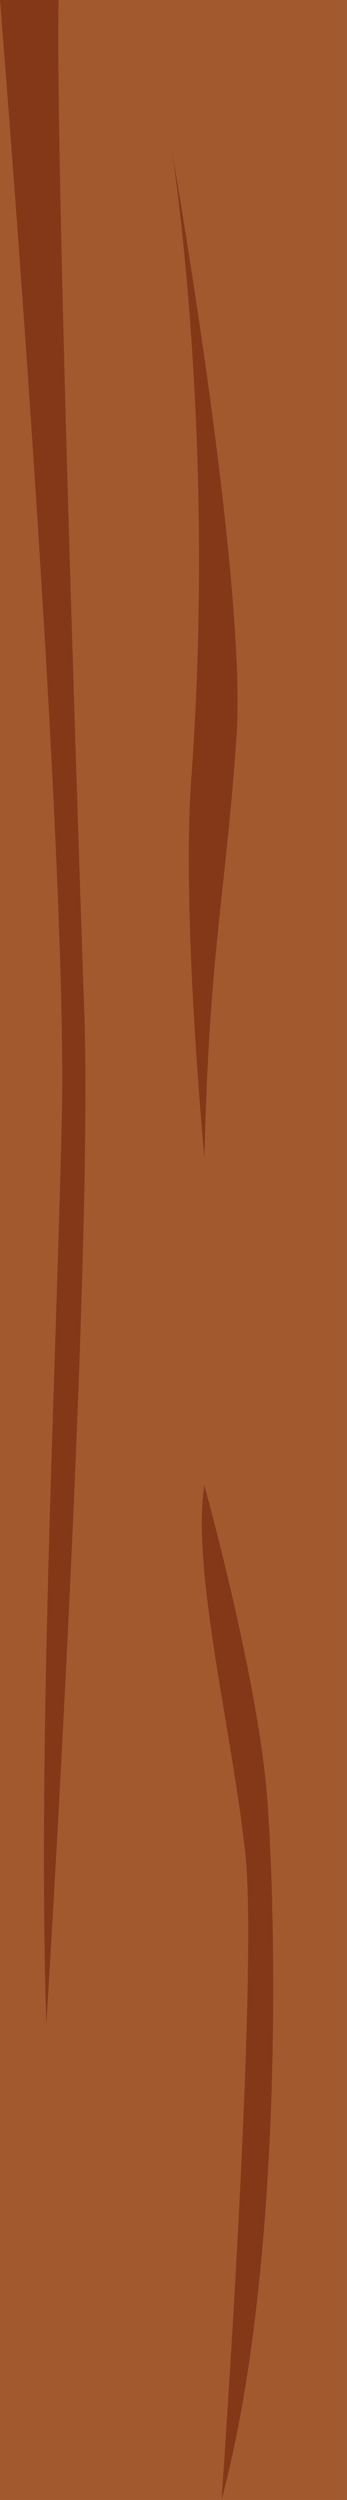 <?xml version="1.0" encoding="utf-8"?>
<!-- Generator: Adobe Illustrator 23.0.1, SVG Export Plug-In . SVG Version: 6.00 Build 0)  -->
<svg version="1.1" id="Laag_1" xmlns="http://www.w3.org/2000/svg" xmlns:xlink="http://www.w3.org/1999/xlink" x="0px" y="0px"
	 viewBox="0 0 78.85 568" style="enable-background:new 0 0 78.85 568;" xml:space="preserve">
<style type="text/css">
	.st0{fill:#A2592E;}
	.st1{fill:#843818;}
	.st2{fill:#A7A123;}
	.st3{fill:#B6B22D;}
	.st4{fill:#B2B2B2;}
	.st5{fill:#989898;}
	.st6{fill:none;}
</style>
<g>
	
		<rect x="-244.58" y="244.58" transform="matrix(-1.836970e-16 1 -1 -1.836970e-16 323.423 244.577)" class="st0" width="568" height="78.85"/>
	<path class="st1" d="M0,0c0,0,15.54,191.98,14.04,254.49s-5.52,142.87-3.51,205.38c0,0,10.65-170.85,8.62-229.93
		S12.64,33.16,13.31,0H0z"/>
	<path class="st1" d="M39.04,34.16c0,0,17.11,97.36,14.7,133.1c-2.41,35.74-6.25,49.07-7.28,95.78c0,0-5.26-54.97-2.99-86.19
		C49.21,97.92,39.04,34.16,39.04,34.16z"/>
	<path class="st1" d="M50.34,568c0,0,8.38-118.49,5.44-146.44s-12.3-64.56-9.36-84.13c0,0,12.37,44.41,14.34,71.69
		C63.1,441.56,63.77,517.86,50.34,568z"/>
</g>
</svg>
